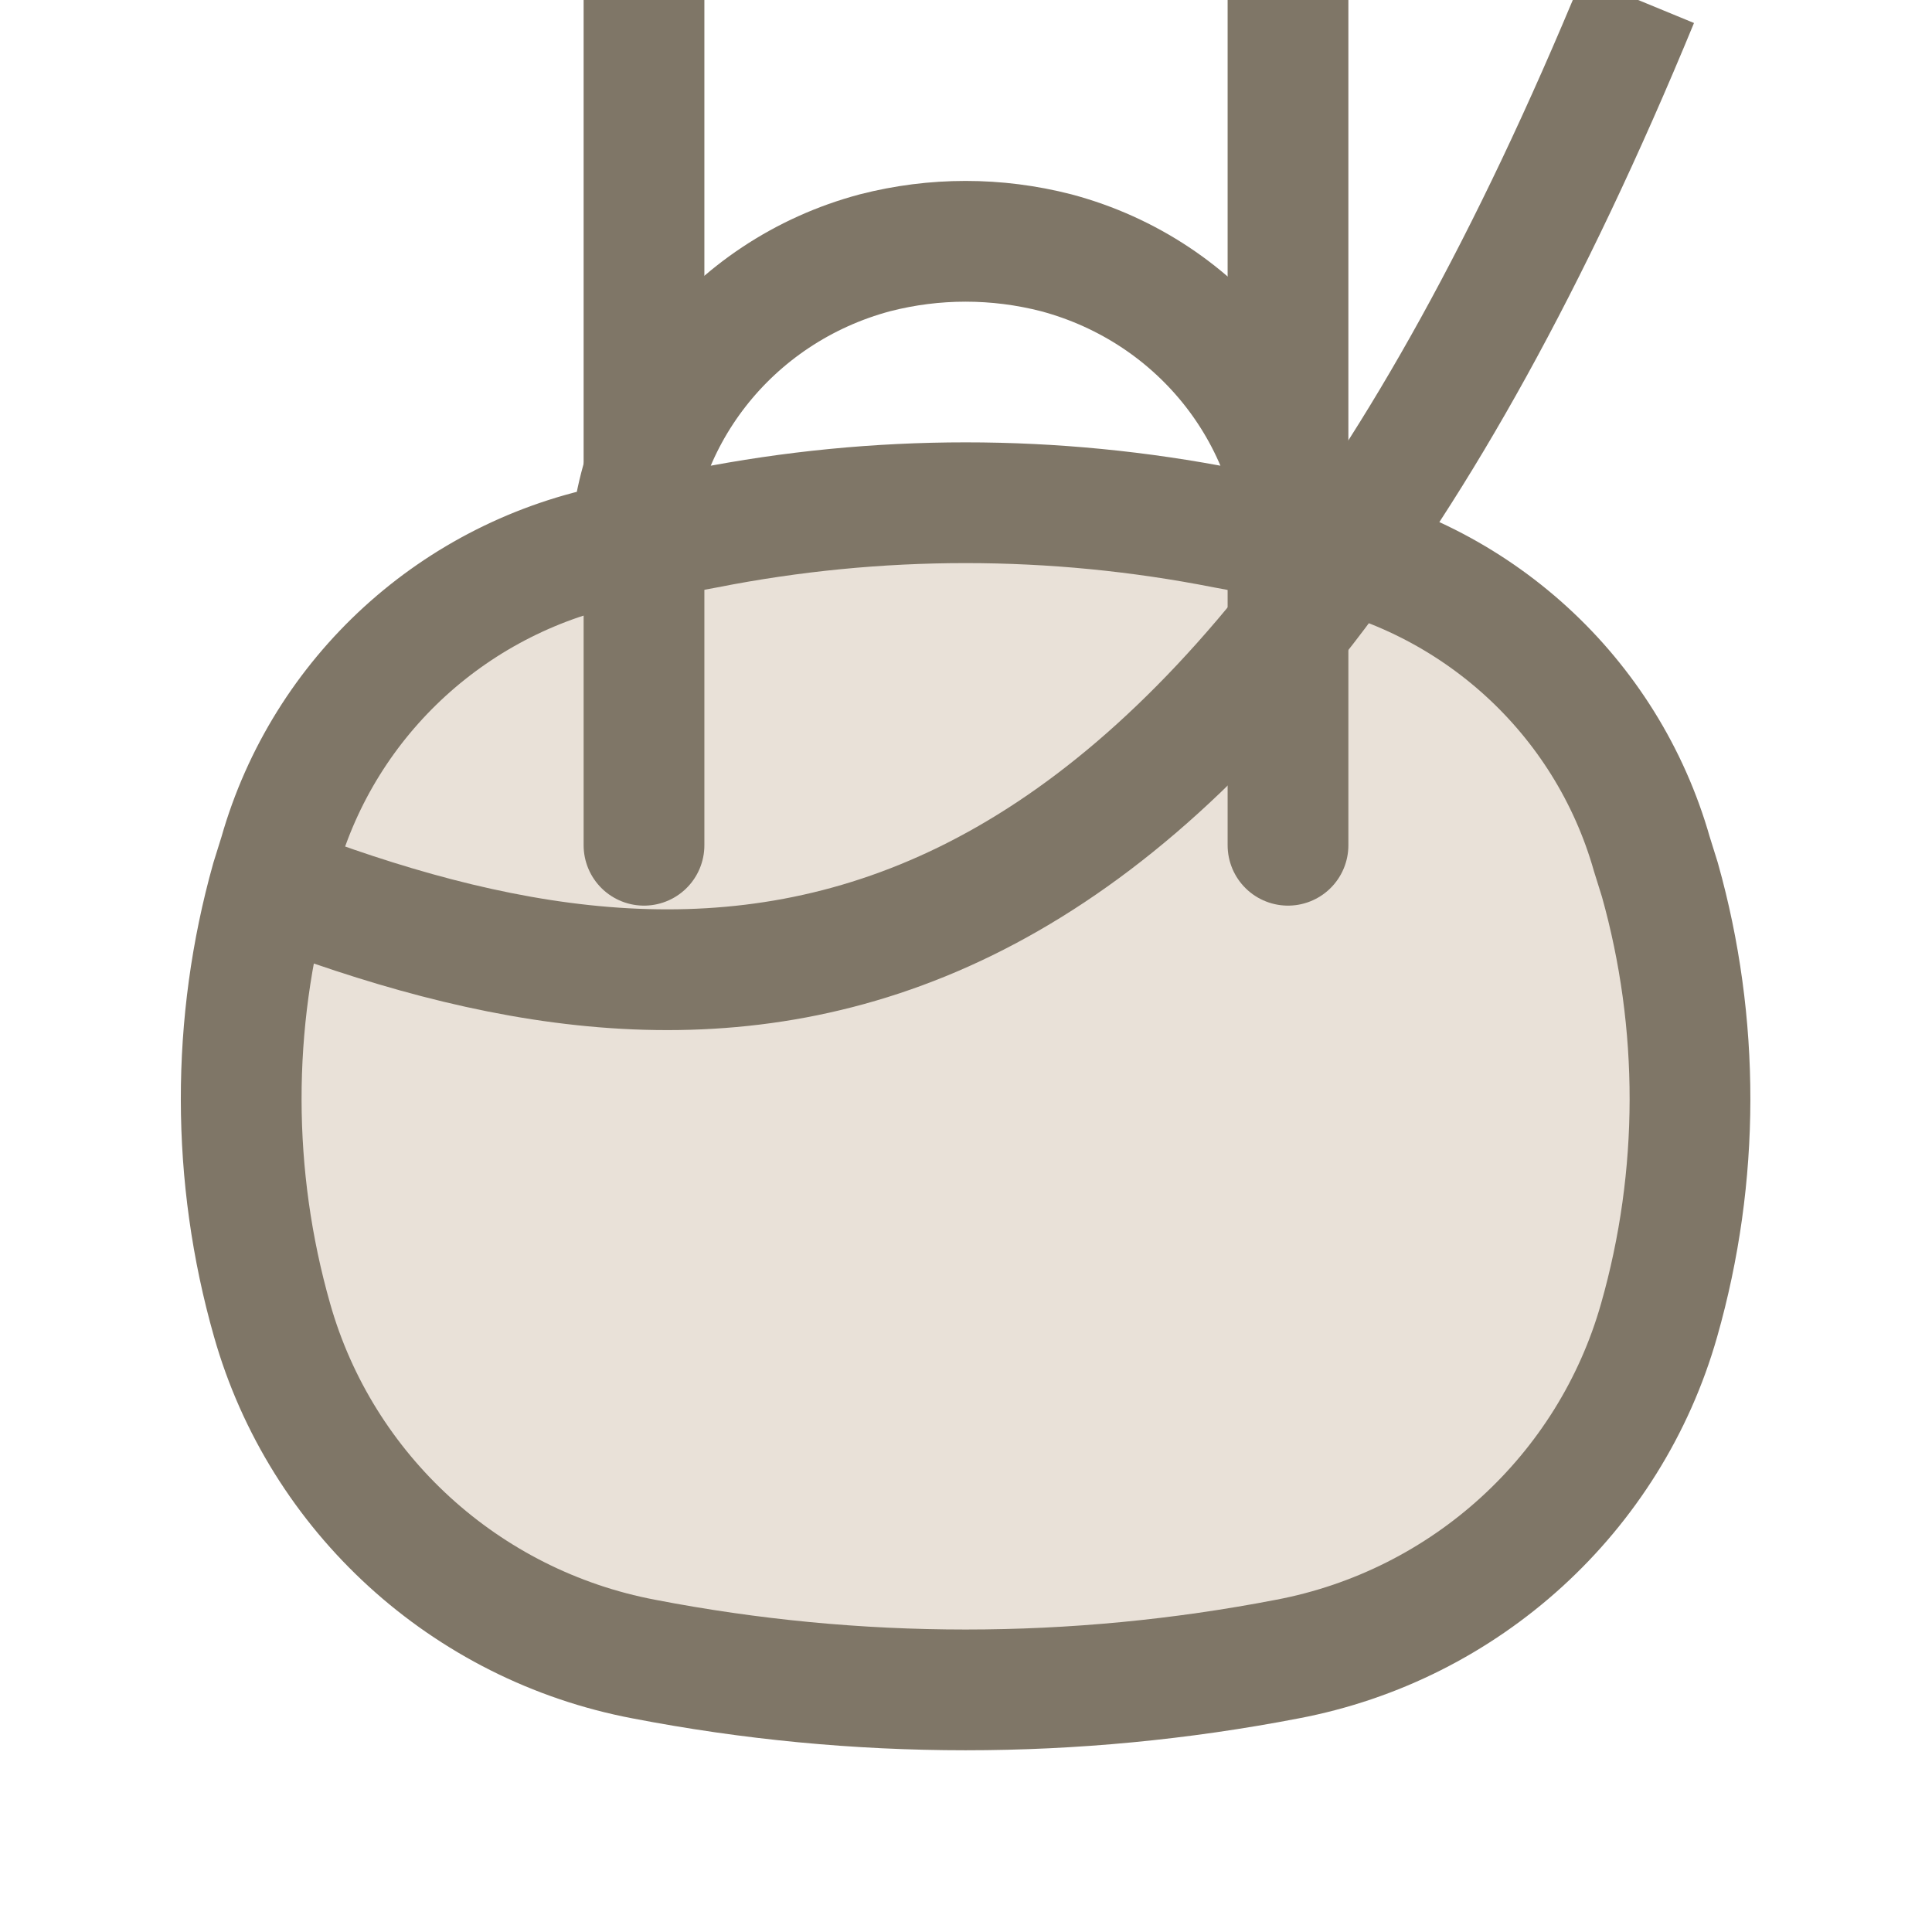 <svg width="24" height="24" viewBox="0 0 24 24" fill="none" xmlns="http://www.w3.org/2000/svg" xmlns:xlink="http://www.w3.org/1999/xlink">
	<desc>
			Created with Pixso.
	</desc>
	<defs>
		<clipPath id="clip6_2821">
			<rect width="24" height="24" fill="white" fill-opacity="0"/>
		</clipPath>
	</defs>
	<g clip-path="url(#clip6_2821)">
		<path d="M3.47 10.61C4.03 8.64 5.66 7.15 7.69 6.76L8.77 6.56C10.9 6.14 13.09 6.14 15.22 6.56L16.3 6.76C18.33 7.15 19.96 8.64 20.52 10.61L20.62 10.93C21.12 12.71 21.12 14.61 20.61 16.4C20 18.55 18.21 20.19 15.99 20.61C13.35 21.12 10.64 21.12 8 20.61C5.78 20.19 3.99 18.55 3.38 16.4C2.87 14.61 2.87 12.71 3.37 10.93L3.47 10.61Z" fill="#E9E1D8" fill-opacity="1" fill-rule="nonzero"/>
		<path d="M7.82 7.06C7.82 5.22 9.07 3.62 10.87 3.14C11.61 2.95 12.38 2.95 13.12 3.14C14.92 3.62 16.17 5.22 16.17 7.06M8.77 6.56C10.9 6.14 13.09 6.14 15.22 6.56L16.3 6.76C18.33 7.15 19.96 8.64 20.52 10.61L20.62 10.93C21.12 12.71 21.12 14.61 20.61 16.4C20 18.55 18.21 20.19 15.99 20.61C13.35 21.12 10.64 21.12 8 20.61C5.78 20.19 3.99 18.55 3.38 16.4C2.87 14.61 2.87 12.71 3.37 10.93L3.47 10.61C4.03 8.64 5.66 7.15 7.69 6.76L8.77 6.56ZM3.64 11.08C9.03 13.08 14.96 13.08 20.35 " stroke="#7F7667" stroke-opacity="1" stroke-width="1.5"/>
		<path d="M7.27 10.52L7.25 10.5C7.25 10.08 7.58 9.75 8 9.75C8.41 9.75 8.75 10.08 8.75 10.5L8.72 10.52L7.27 10.52ZM8.72 13.98L8.75 14C8.75 14.42 8.41 14.75 8 14.75C7.58 14.75 7.25 14.42 7.25 14L7.27 13.98L8.72 13.98Z" fill="#E9E1D8" fill-opacity="1" fill-rule="nonzero"/>
		<path d="M8 10.5L8 " stroke="#7F7667" stroke-opacity="1" stroke-width="1.5" stroke-linecap="round"/>
		<path d="M15.27 10.52L15.25 10.5C15.25 10.08 15.58 9.75 16 9.75C16.41 9.75 16.75 10.08 16.75 10.5L16.73 10.52L15.27 10.52ZM16.73 13.98L16.75 14C16.75 14.42 16.41 14.75 16 14.75C15.58 14.75 15.25 14.42 15.25 14L15.27 13.98L16.73 13.98Z" fill="#E9E1D8" fill-opacity="1" fill-rule="nonzero"/>
		<path d="M16 10.5L16 " stroke="#7F7667" stroke-opacity="1" stroke-width="1.5" stroke-linecap="round"/>
	</g>
</svg>
